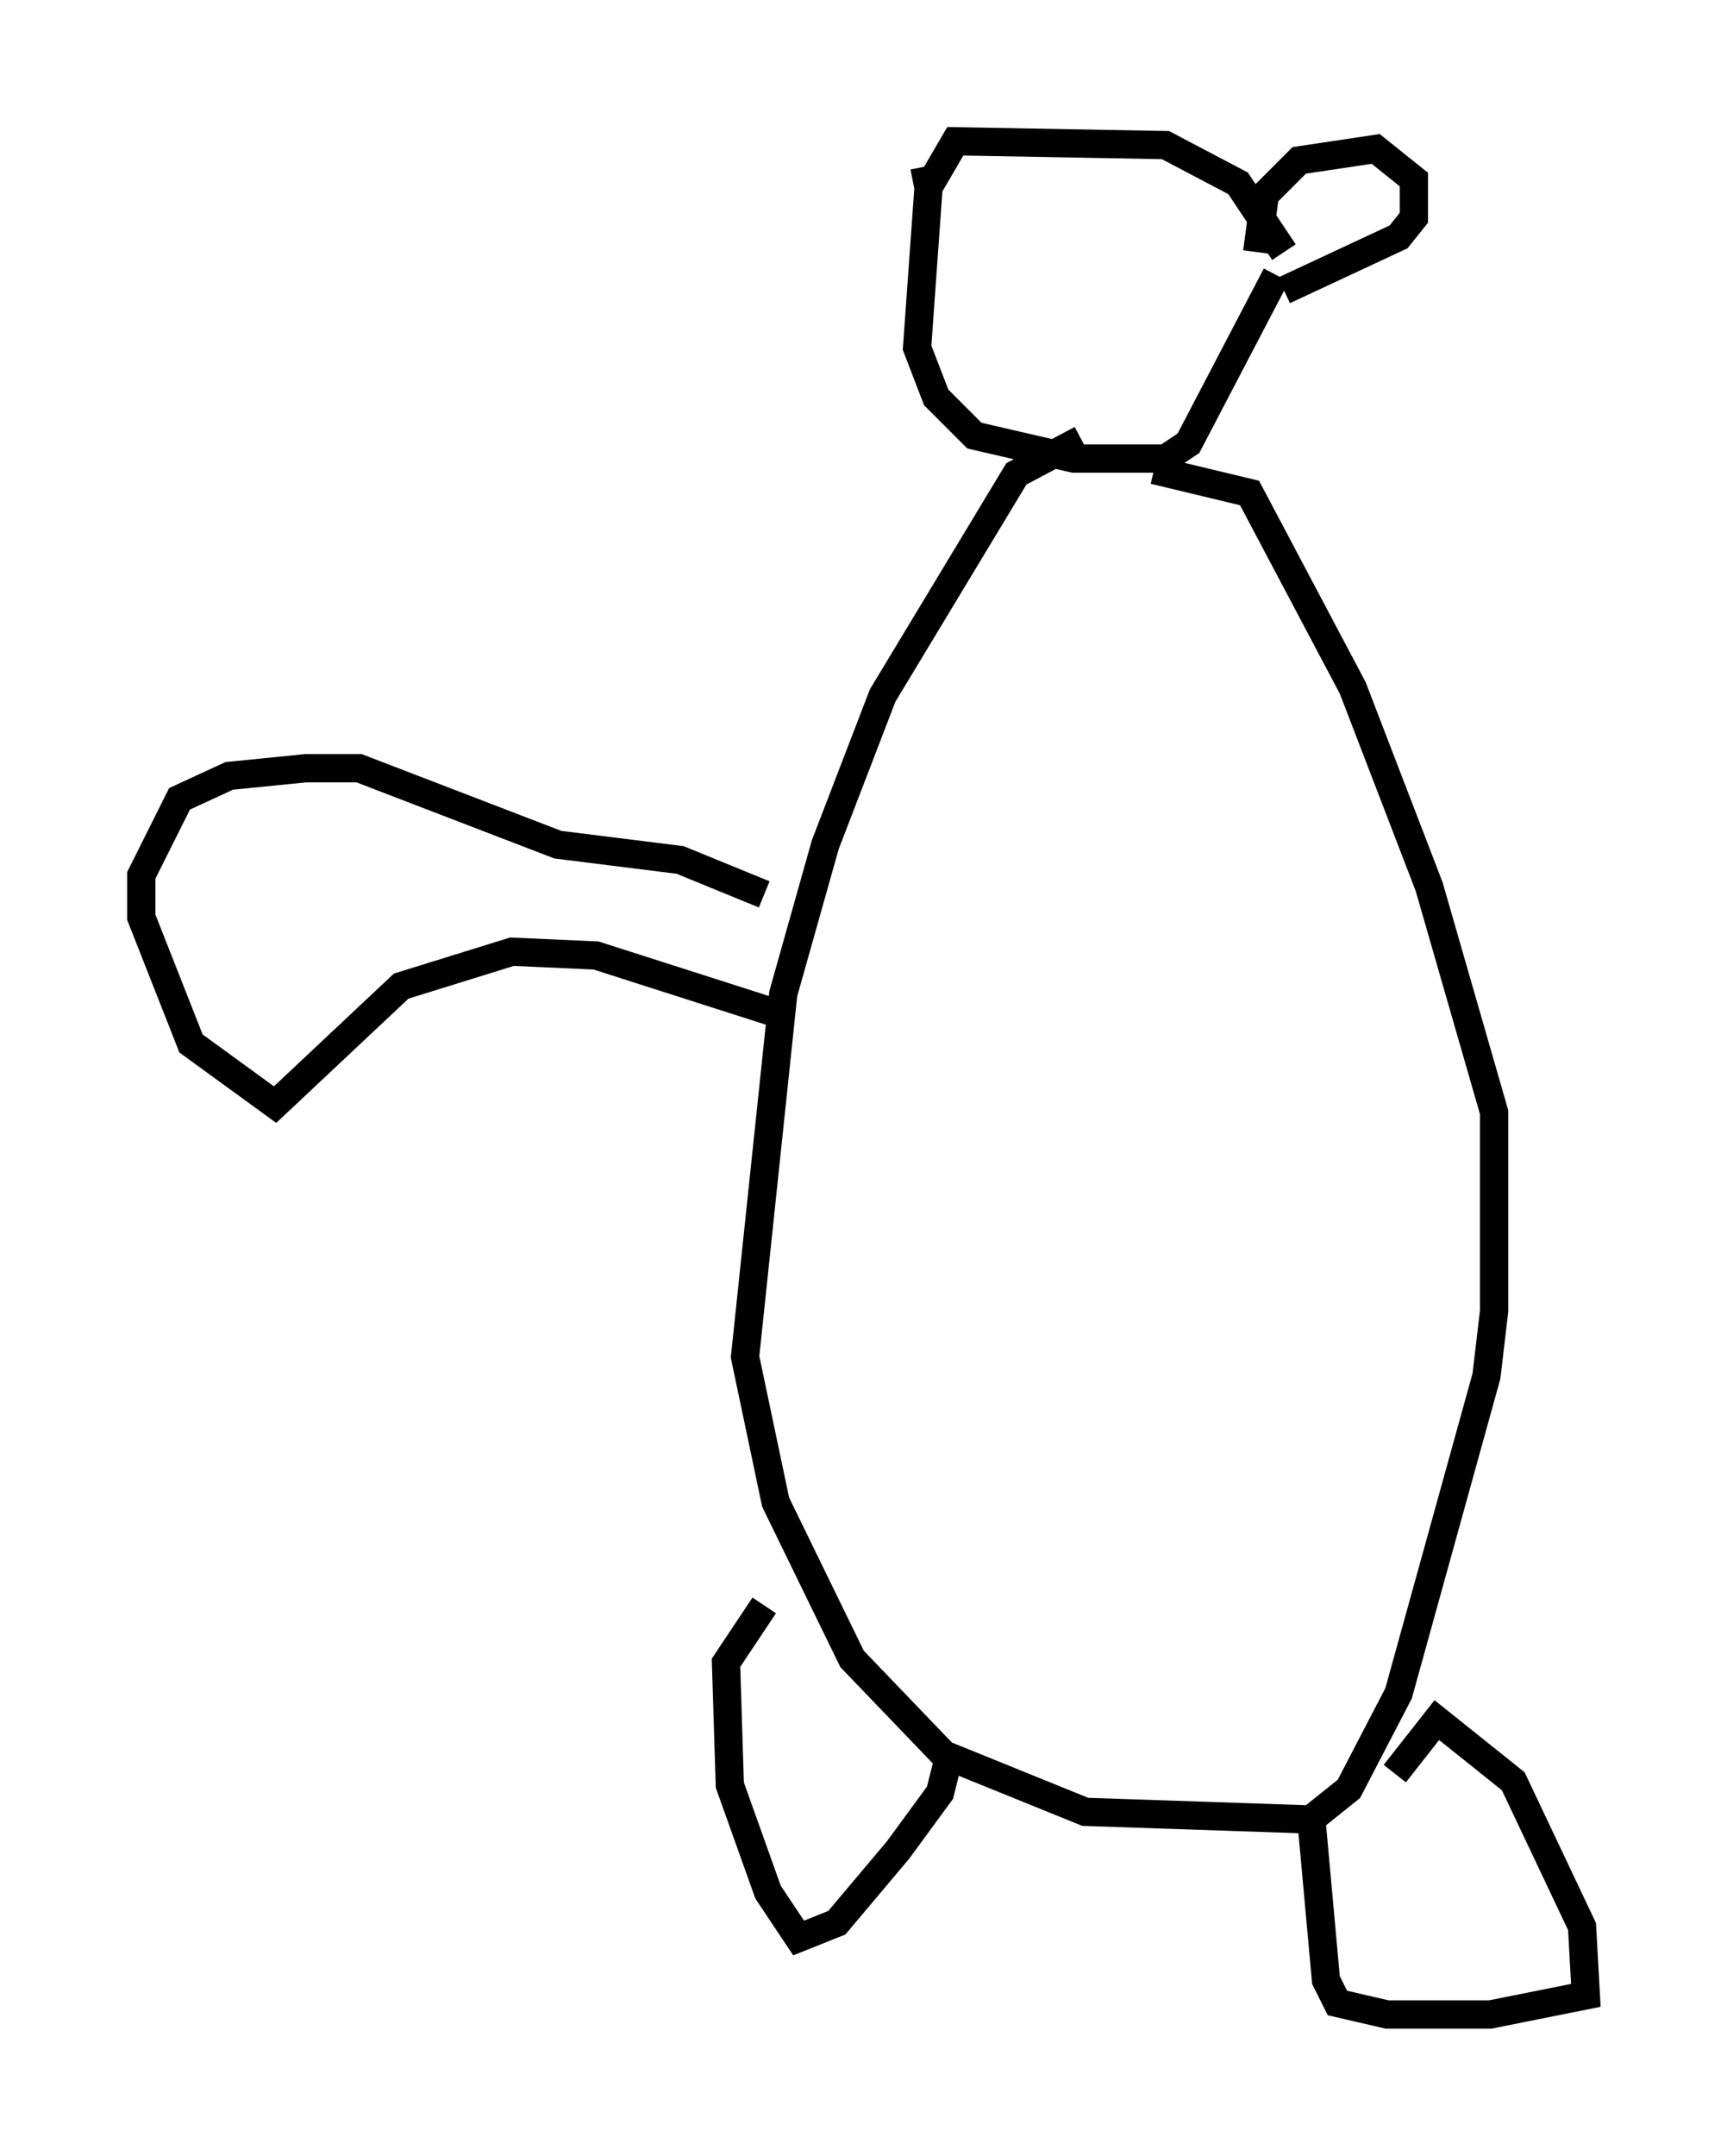 <?xml version="1.0" encoding="utf-8" ?>
<svg baseProfile="full" height="76.305" version="1.1" width="61.15" xmlns="http://www.w3.org/2000/svg" xmlns:ev="http://www.w3.org/2001/xml-events" xmlns:xlink="http://www.w3.org/1999/xlink"><defs /><rect fill="white" height="76.305" width="61.15" x="0" y="0" /><path d="M40.994, 15.284 m-2.706, 0.271 l-2.3, 1.218 -4.736, 7.848 l-2.03, 5.277 -1.488, 5.277 l-1.353, 12.855 1.083, 5.142 l2.706, 5.548 3.248, 3.383 l5.007, 2.03 7.984, 0.271 l1.353, -1.083 1.759, -3.383 l3.112, -11.231 0.271, -2.3 l0.0, -7.036 -2.3, -7.984 l-2.706, -7.036 -3.654, -6.901 l-3.383, -0.812 m5.548, 47.496 l0.541, 5.954 0.406, 0.812 l1.759, 0.406 3.654, 0.0 l3.383, -0.677 -0.135, -2.436 l-2.436, -5.142 -2.706, -2.165 l-1.488, 1.894 m-15.697, -0.947 l-0.406, 1.624 -1.488, 2.03 l-2.165, 2.571 -1.353, 0.541 l-1.083, -1.624 -1.353, -3.789 l-0.135, -4.33 1.353, -2.03 m0.812, -20.839 l-6.766, -2.165 -2.977, -0.135 l-3.924, 1.218 -4.465, 4.195 l-2.977, -2.165 -1.759, -4.465 l0.0, -1.488 1.353, -2.706 l1.759, -0.812 2.706, -0.271 l1.894, 0.0 7.036, 2.706 l4.33, 0.541 2.977, 1.218 m18.403, -22.733 l-1.624, -2.436 -2.571, -1.353 l-7.442, -0.135 -0.947, 1.624 l-0.406, 5.683 0.677, 1.759 l1.353, 1.353 3.518, 0.812 l3.248, 0.0 0.812, -0.541 l3.112, -5.954 m-0.677, -0.812 l0.271, -2.03 1.218, -1.218 l2.706, -0.406 1.353, 1.083 l0.0, 1.353 -0.541, 0.677 l-4.059, 1.894 m-13.126, -3.789 l0.677, -0.135 " fill="none" stroke="black" stroke-width="1" /></svg>